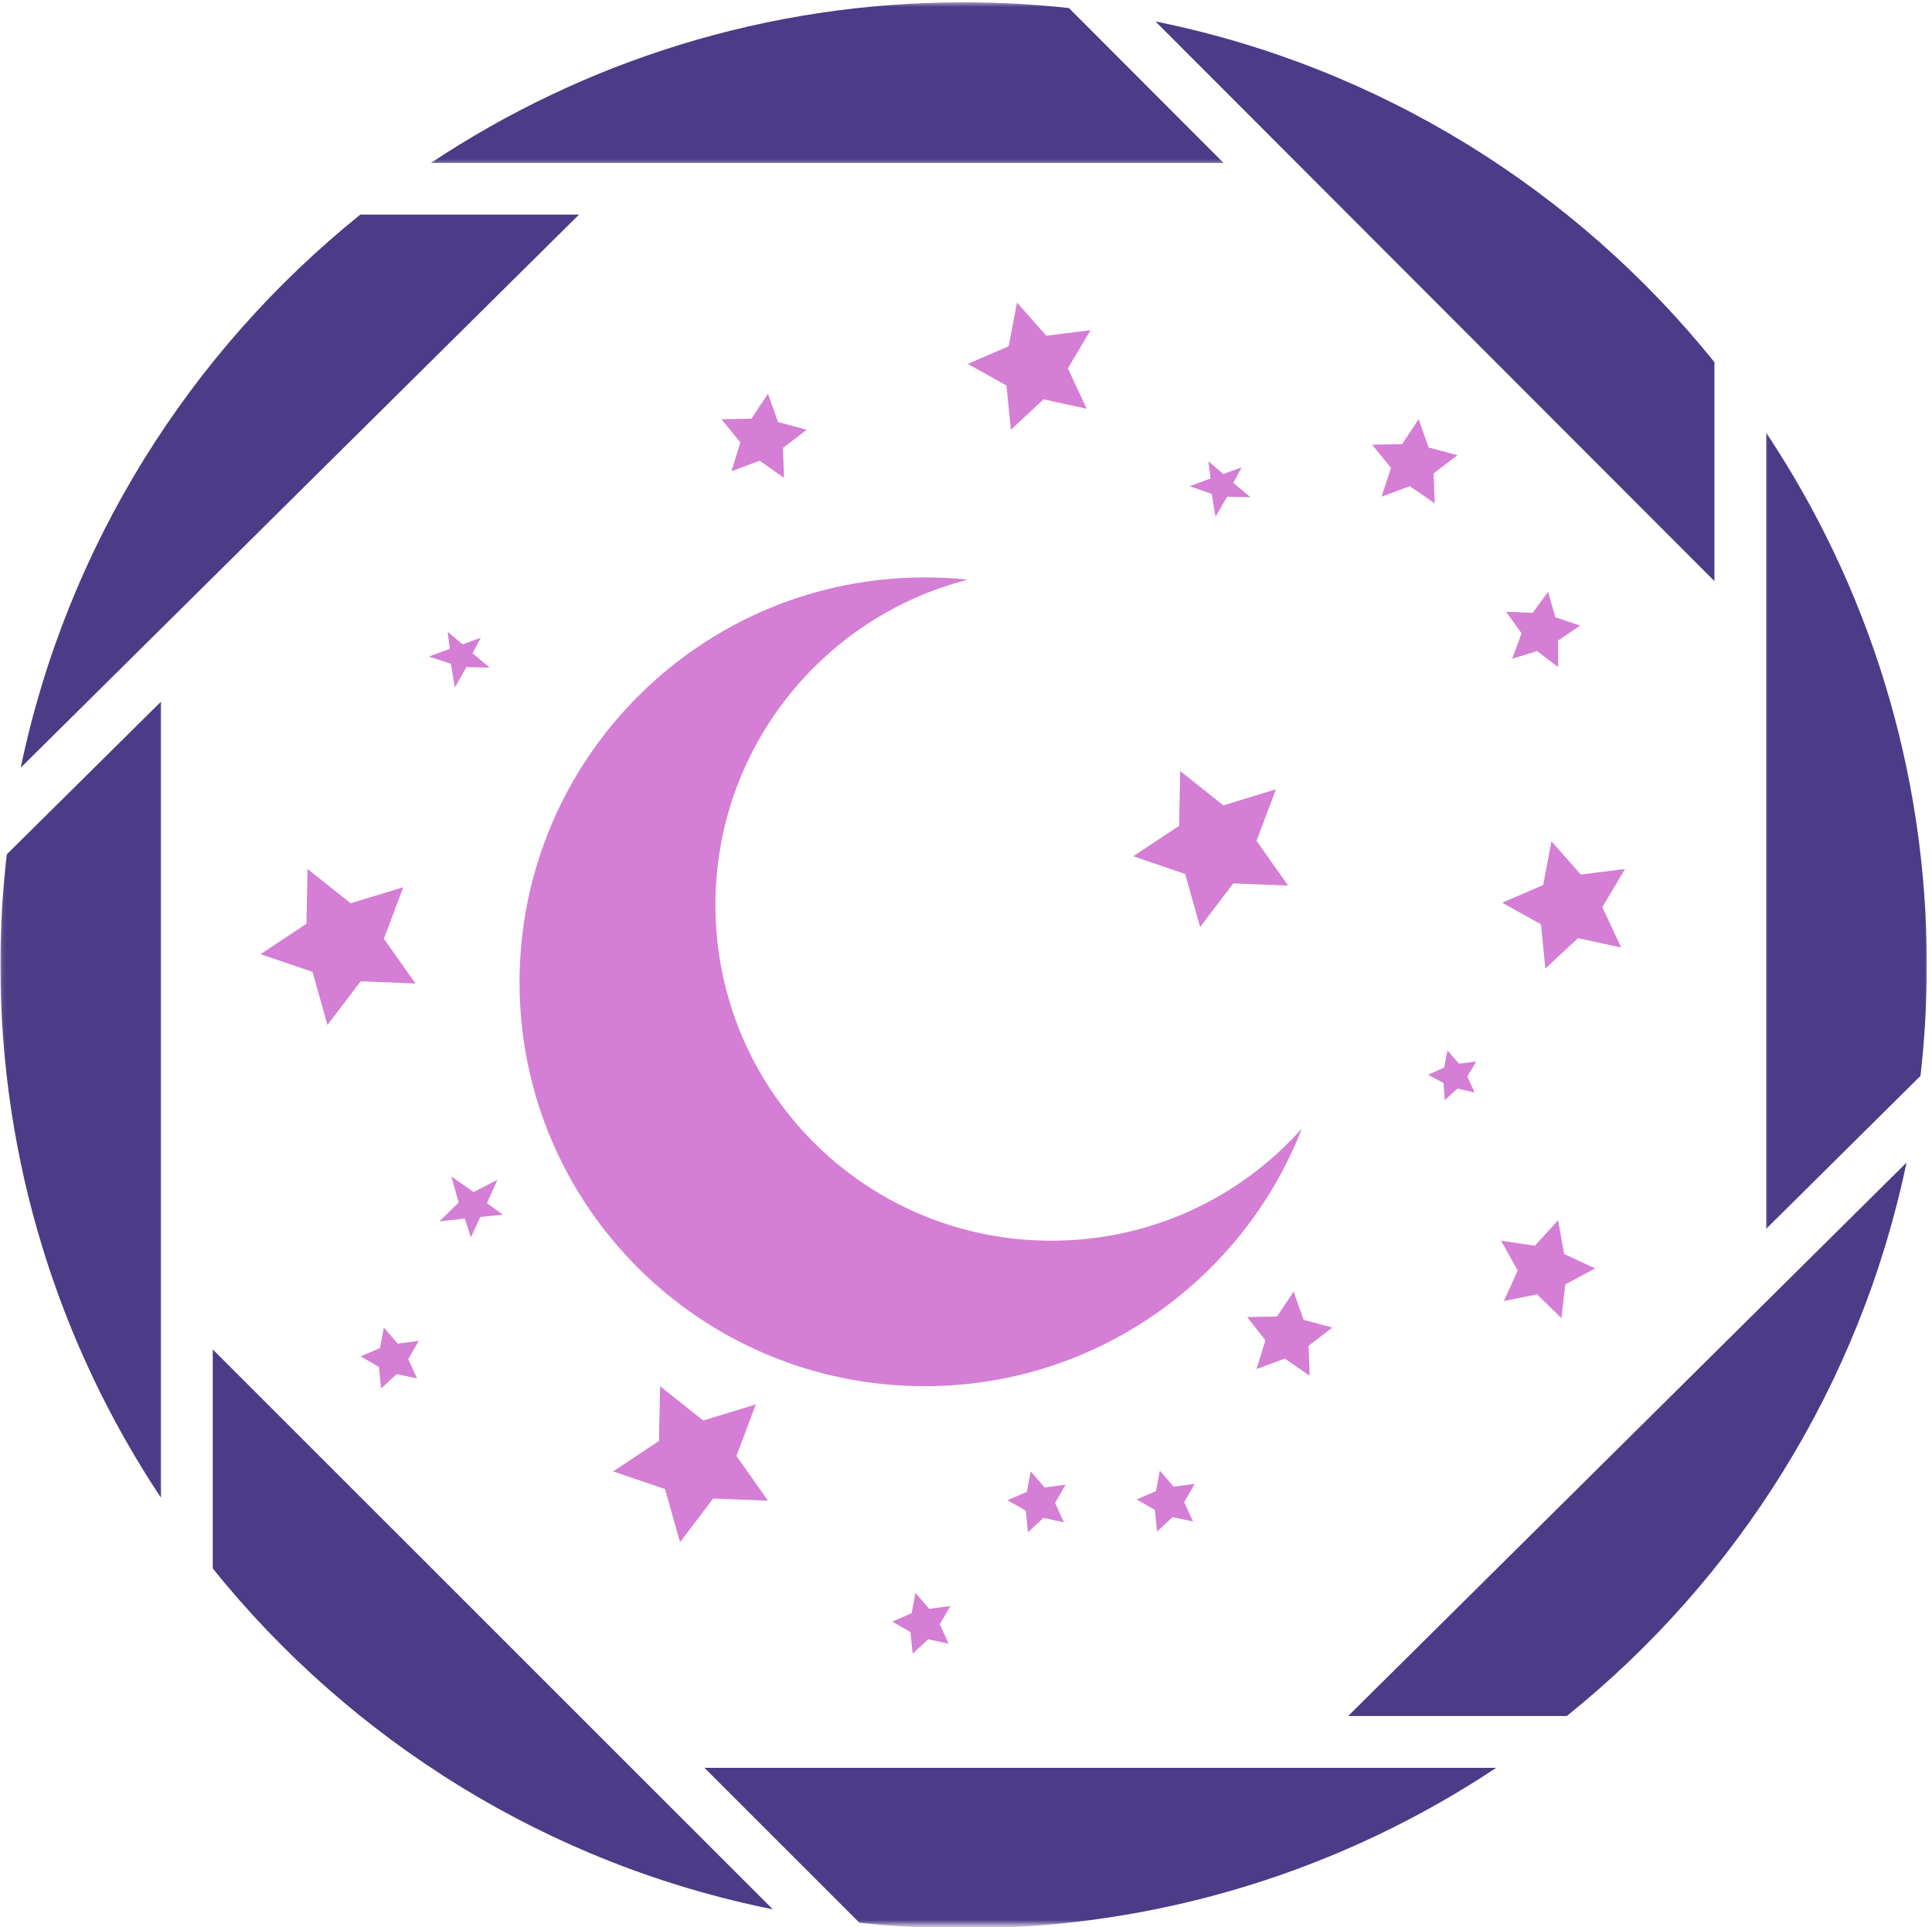 <svg width="419" height="418" viewBox="0 0 419 418" fill="none" xmlns="http://www.w3.org/2000/svg">
<path d="M282.354 244.771C269.63 277.412 237.833 300.688 200.516 300.688C152.036 300.688 112.677 261.573 112.677 213.094C112.677 164.615 152.036 125.255 200.516 125.255C203.755 125.255 206.755 125.375 209.875 125.74C178.438 133.776 155.156 162.333 155.156 196.292C155.156 236.495 187.677 269.13 227.995 269.13C249.594 269.13 269.031 259.771 282.354 244.771ZM260.271 201.094L267.474 191.615L279.354 192.094L272.51 182.375L276.714 171.214L265.313 174.693L255.953 167.255L255.714 179.135L245.755 185.734L257.031 189.573L260.271 201.094ZM337.911 264.693L332.87 270.214L325.552 269.13L329.151 275.609L326.151 282.208L333.349 280.771L338.63 285.932L339.469 278.609L345.948 275.13L339.229 272.01L337.911 264.693ZM316.432 230.734L313.911 227.854L313.193 231.573L309.708 233.13L313.073 234.932L313.312 238.651L316.068 236.13L319.792 236.974L318.229 233.495L320.151 230.255L316.432 230.734ZM282.714 286.292L280.552 280.172L276.953 285.573L270.474 285.693L274.432 290.729L272.51 296.969L278.63 294.693L284.031 298.411L283.792 291.932L288.953 287.969L282.714 286.292ZM327.948 142.896L333.349 141.219L337.911 144.698V138.938L342.708 135.698L337.307 133.896L335.75 128.375L332.391 132.938L326.63 132.698L329.99 137.375L327.948 142.896ZM342.828 189.693L336.469 182.495L334.672 191.974L325.792 195.813L334.187 200.495L335.151 210.094L342.229 203.495L351.589 205.536L347.51 196.776L352.427 188.495L342.828 189.693ZM97.797 143.974L98.641 149.135L101.161 144.698L106.198 144.818L102.479 141.698L104.281 138.339L100.318 139.776L97.078 137.016L97.557 140.734L93 142.417L97.797 143.974ZM107.88 255.932L102.719 258.573L97.917 255.214V255.333L99.479 260.854L95.281 264.932L100.797 264.333L102.12 268.411L104.161 263.974L109.078 263.49L105.599 260.974L107.88 255.932ZM262.792 107.135L263.63 112.177V112.057L266.151 107.74L271.193 107.859L267.474 104.74L269.271 101.38L265.313 102.818L262.073 100.057L262.552 103.776L257.995 105.458L262.792 107.135ZM158.635 102.219L164.755 99.938L170.036 103.656L169.797 97.177L174.958 93.219L168.719 91.537L166.557 85.417L162.958 90.818L156.479 90.938L160.557 95.979L158.635 102.219Z" fill="#D47ED5"/>
<path d="M254.536 322.484L259.099 321.88L256.818 325.844L258.74 330.042L254.297 329.083L250.938 332.203L250.458 327.521L246.5 325.245L250.698 323.443L251.536 319L254.536 322.484Z" fill="#D47ED5"/>
<path d="M154.677 325.047L147.474 334.526L144.234 323.005L132.958 319.167L142.917 312.568L143.156 300.688L152.516 308.125L163.917 304.646L159.714 315.807L166.557 325.526L154.677 325.047Z" fill="#D47ED5"/>
<path d="M78.219 212.854L71.016 222.333L67.776 210.813L56.5 206.974L66.458 200.375L66.698 188.495L76.057 195.932L87.458 192.453L83.255 203.615L90.099 213.333L78.219 212.854Z" fill="#D47ED5"/>
<path d="M201.536 348.984L206.099 348.38L203.818 352.344L205.74 356.542L201.297 355.583L197.938 358.703L197.458 354.021L193.5 351.745L197.698 349.943L198.536 345.5L201.536 348.984Z" fill="#D47ED5"/>
<path d="M226.536 322.651L231.099 322.047L228.818 326.01L230.74 330.208L226.297 329.25L222.938 332.37L222.458 327.688L218.5 325.411L222.698 323.609L223.536 319.167L226.536 322.651Z" fill="#D47ED5"/>
<path d="M86.255 291.453L90.818 290.849L88.536 294.813L90.458 299.01L86.016 298.052L82.656 301.172L82.177 296.49L78.219 294.214L82.417 292.412L83.255 287.969L86.255 291.453Z" fill="#D47ED5"/>
<path d="M226.318 86.62L219.234 93.219L218.276 83.62L209.875 78.943L218.755 75.099L220.557 65.62L226.917 72.823L236.516 71.62L231.594 79.901L235.677 88.662L226.318 86.62Z" fill="#D47ED5"/>
<path d="M307.667 90.938L309.828 97.057L316.068 98.74L310.906 102.698L311.151 109.177L305.75 105.458L299.63 107.74L301.667 101.5L297.589 96.458L304.068 96.339L307.667 90.938Z" fill="#D47ED5"/>
<path d="M46.141 292.708V340.219C76.188 377.573 118.823 404.37 167.609 414.161L46.141 292.708Z" fill="#4C3B86"/>
<path d="M413.474 252.182L292.385 372.224H339.807C376.797 342.469 403.432 300.37 413.474 252.182Z" fill="#4C3B86"/>
<path d="M125.568 46.552H78.146C41.172 76.307 14.537 118.365 4.495 166.521L125.568 46.552Z" fill="#4C3B86"/>
<mask id="mask0_120_192" style="mask-type:luminance" maskUnits="userSpaceOnUse" x="151" y="382" width="174" height="36">
<path d="M151.667 382.333H325V417.495H151.667V382.333Z" fill="white"/>
</mask>
<g mask="url(#mask0_120_192)">
<path d="M152.766 383.453L186.385 417.073C193.807 417.865 201.349 418.292 208.979 418.292C251.698 418.292 291.401 405.458 324.49 383.469H152.766V383.453Z" fill="#4C3B86"/>
</g>
<mask id="mask1_120_192" style="mask-type:luminance" maskUnits="userSpaceOnUse" x="93" y="0" width="174" height="36">
<path d="M93 0.495H266.333V35.667H93V0.495Z" fill="white"/>
</mask>
<g mask="url(#mask1_120_192)">
<path d="M265.354 35.339L231.823 1.745C224.323 0.922 216.693 0.495 208.979 0.495C166.26 0.495 126.552 13.328 93.464 35.339H265.354Z" fill="#4C3B86"/>
</g>
<mask id="mask2_120_192" style="mask-type:luminance" maskUnits="userSpaceOnUse" x="382" y="93" width="37" height="175">
<path d="M382.333 93H418.089V267.667H382.333V93Z" fill="white"/>
</mask>
<g mask="url(#mask2_120_192)">
<path d="M383.042 266.542L416.5 233.38C417.396 225.5 417.88 217.5 417.88 209.385C417.88 166.667 405.047 126.964 383.042 93.875V266.542Z" fill="#4C3B86"/>
</g>
<mask id="mask3_120_192" style="mask-type:luminance" maskUnits="userSpaceOnUse" x="0" y="151" width="36" height="174">
<path d="M0.089 151.667H35.667V325H0.089V151.667Z" fill="white"/>
</mask>
<g mask="url(#mask3_120_192)">
<path d="M34.927 152.188L1.469 185.323C0.557 193.219 0.089 201.245 0.089 209.385C0.089 252.109 12.922 291.813 34.927 324.901V152.188Z" fill="#4C3B86"/>
</g>
<path d="M371.813 126.052V78.557C341.807 41.26 299.281 14.49 250.594 4.656L371.813 126.052Z" fill="#4C3B86"/>
</svg>
